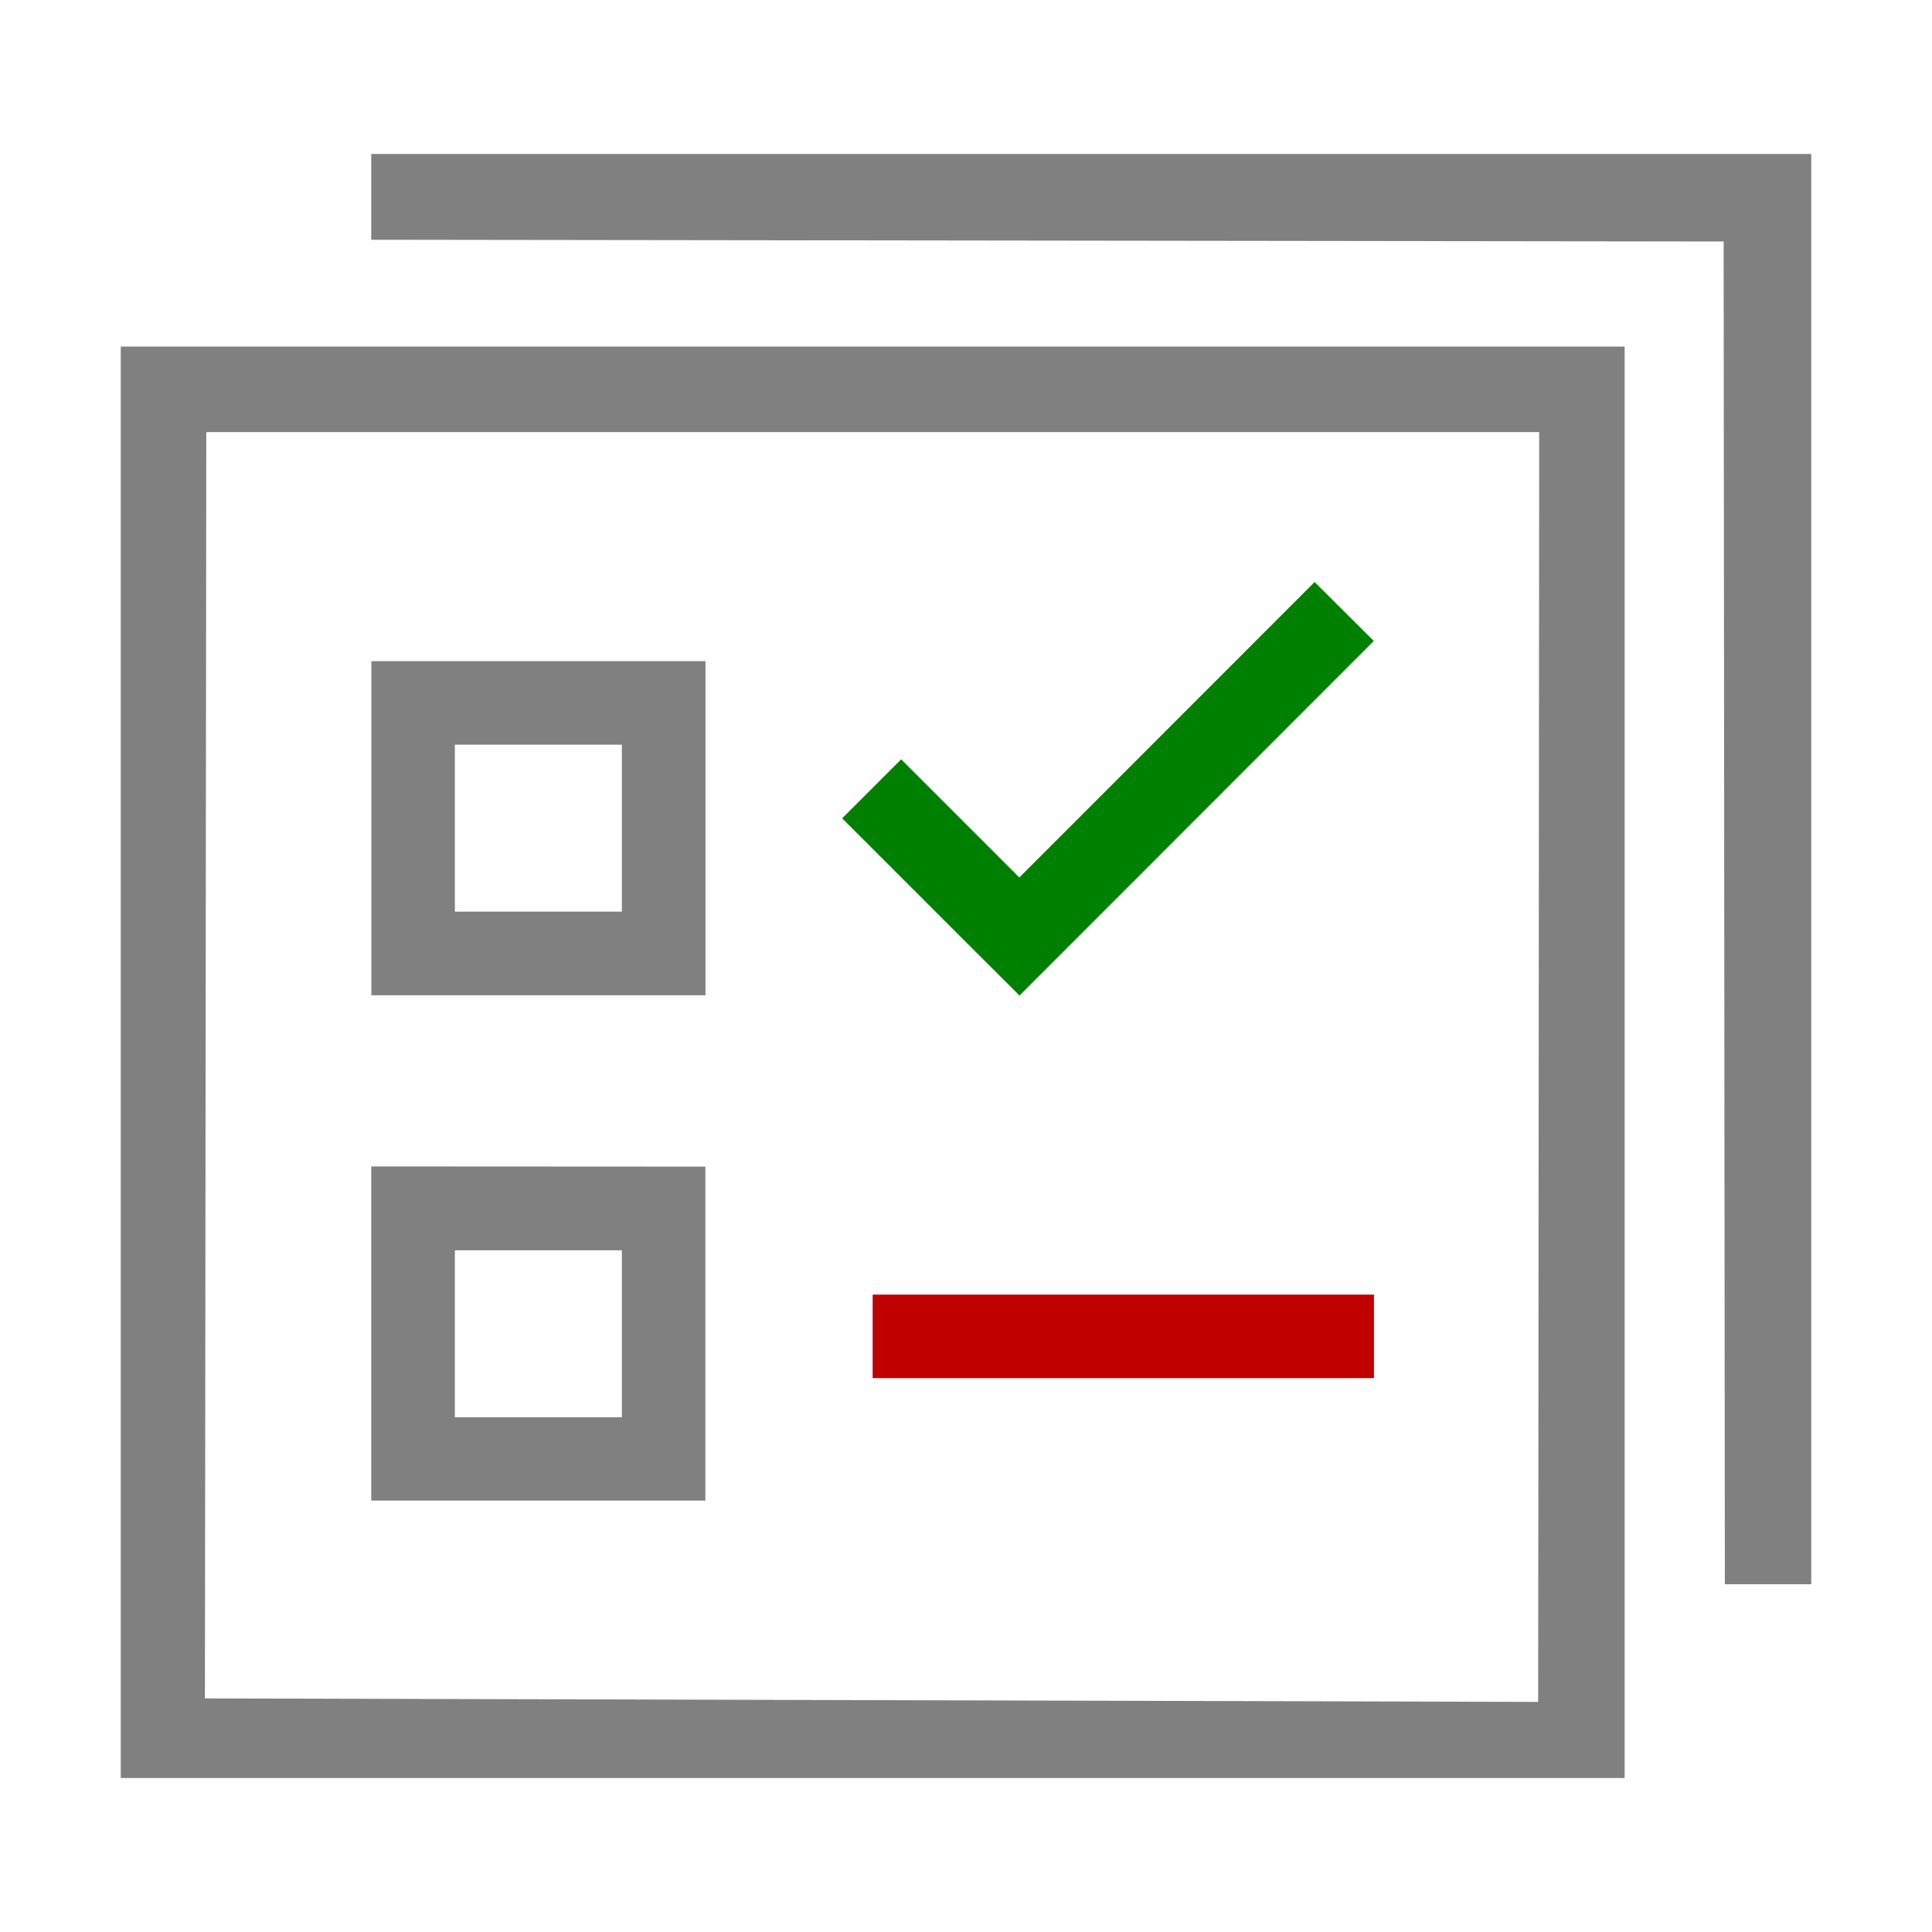 <svg width="32px" height="32px" viewBox="0 0 32 32" xmlns="http://www.w3.org/2000/svg">
    <title>file_type_light_todo</title>
    <polygon points="17.866 15.509 17.866 15.509 16.886 16.489 15.906 15.511 15.906 15.511 13.949 13.554 14.926 12.577 16.883 14.534 21.774 9.64 22.754 10.617 17.866 15.509" style="fill:green" />
    <rect x="14.454" y="21.443" width="8.303" height="1.383" style="fill:#c00000" />
    <path style="fill:grey" d="M2,5.74V29.449H26.909V5.74ZM25.477,28.189,3.394,28.131,3.417,7.157H25.494ZM6.151,10.951v5.534h5.534V10.951ZM10.3,15.1H7.534V12.334H10.3Zm-4.151,4.22v5.534h5.534V19.323ZM10.3,23.474H7.534V20.709H10.3ZM30,2.551V26.24H28.569L28.549,4l-22.4-.029V2.551H30Z" />
</svg>